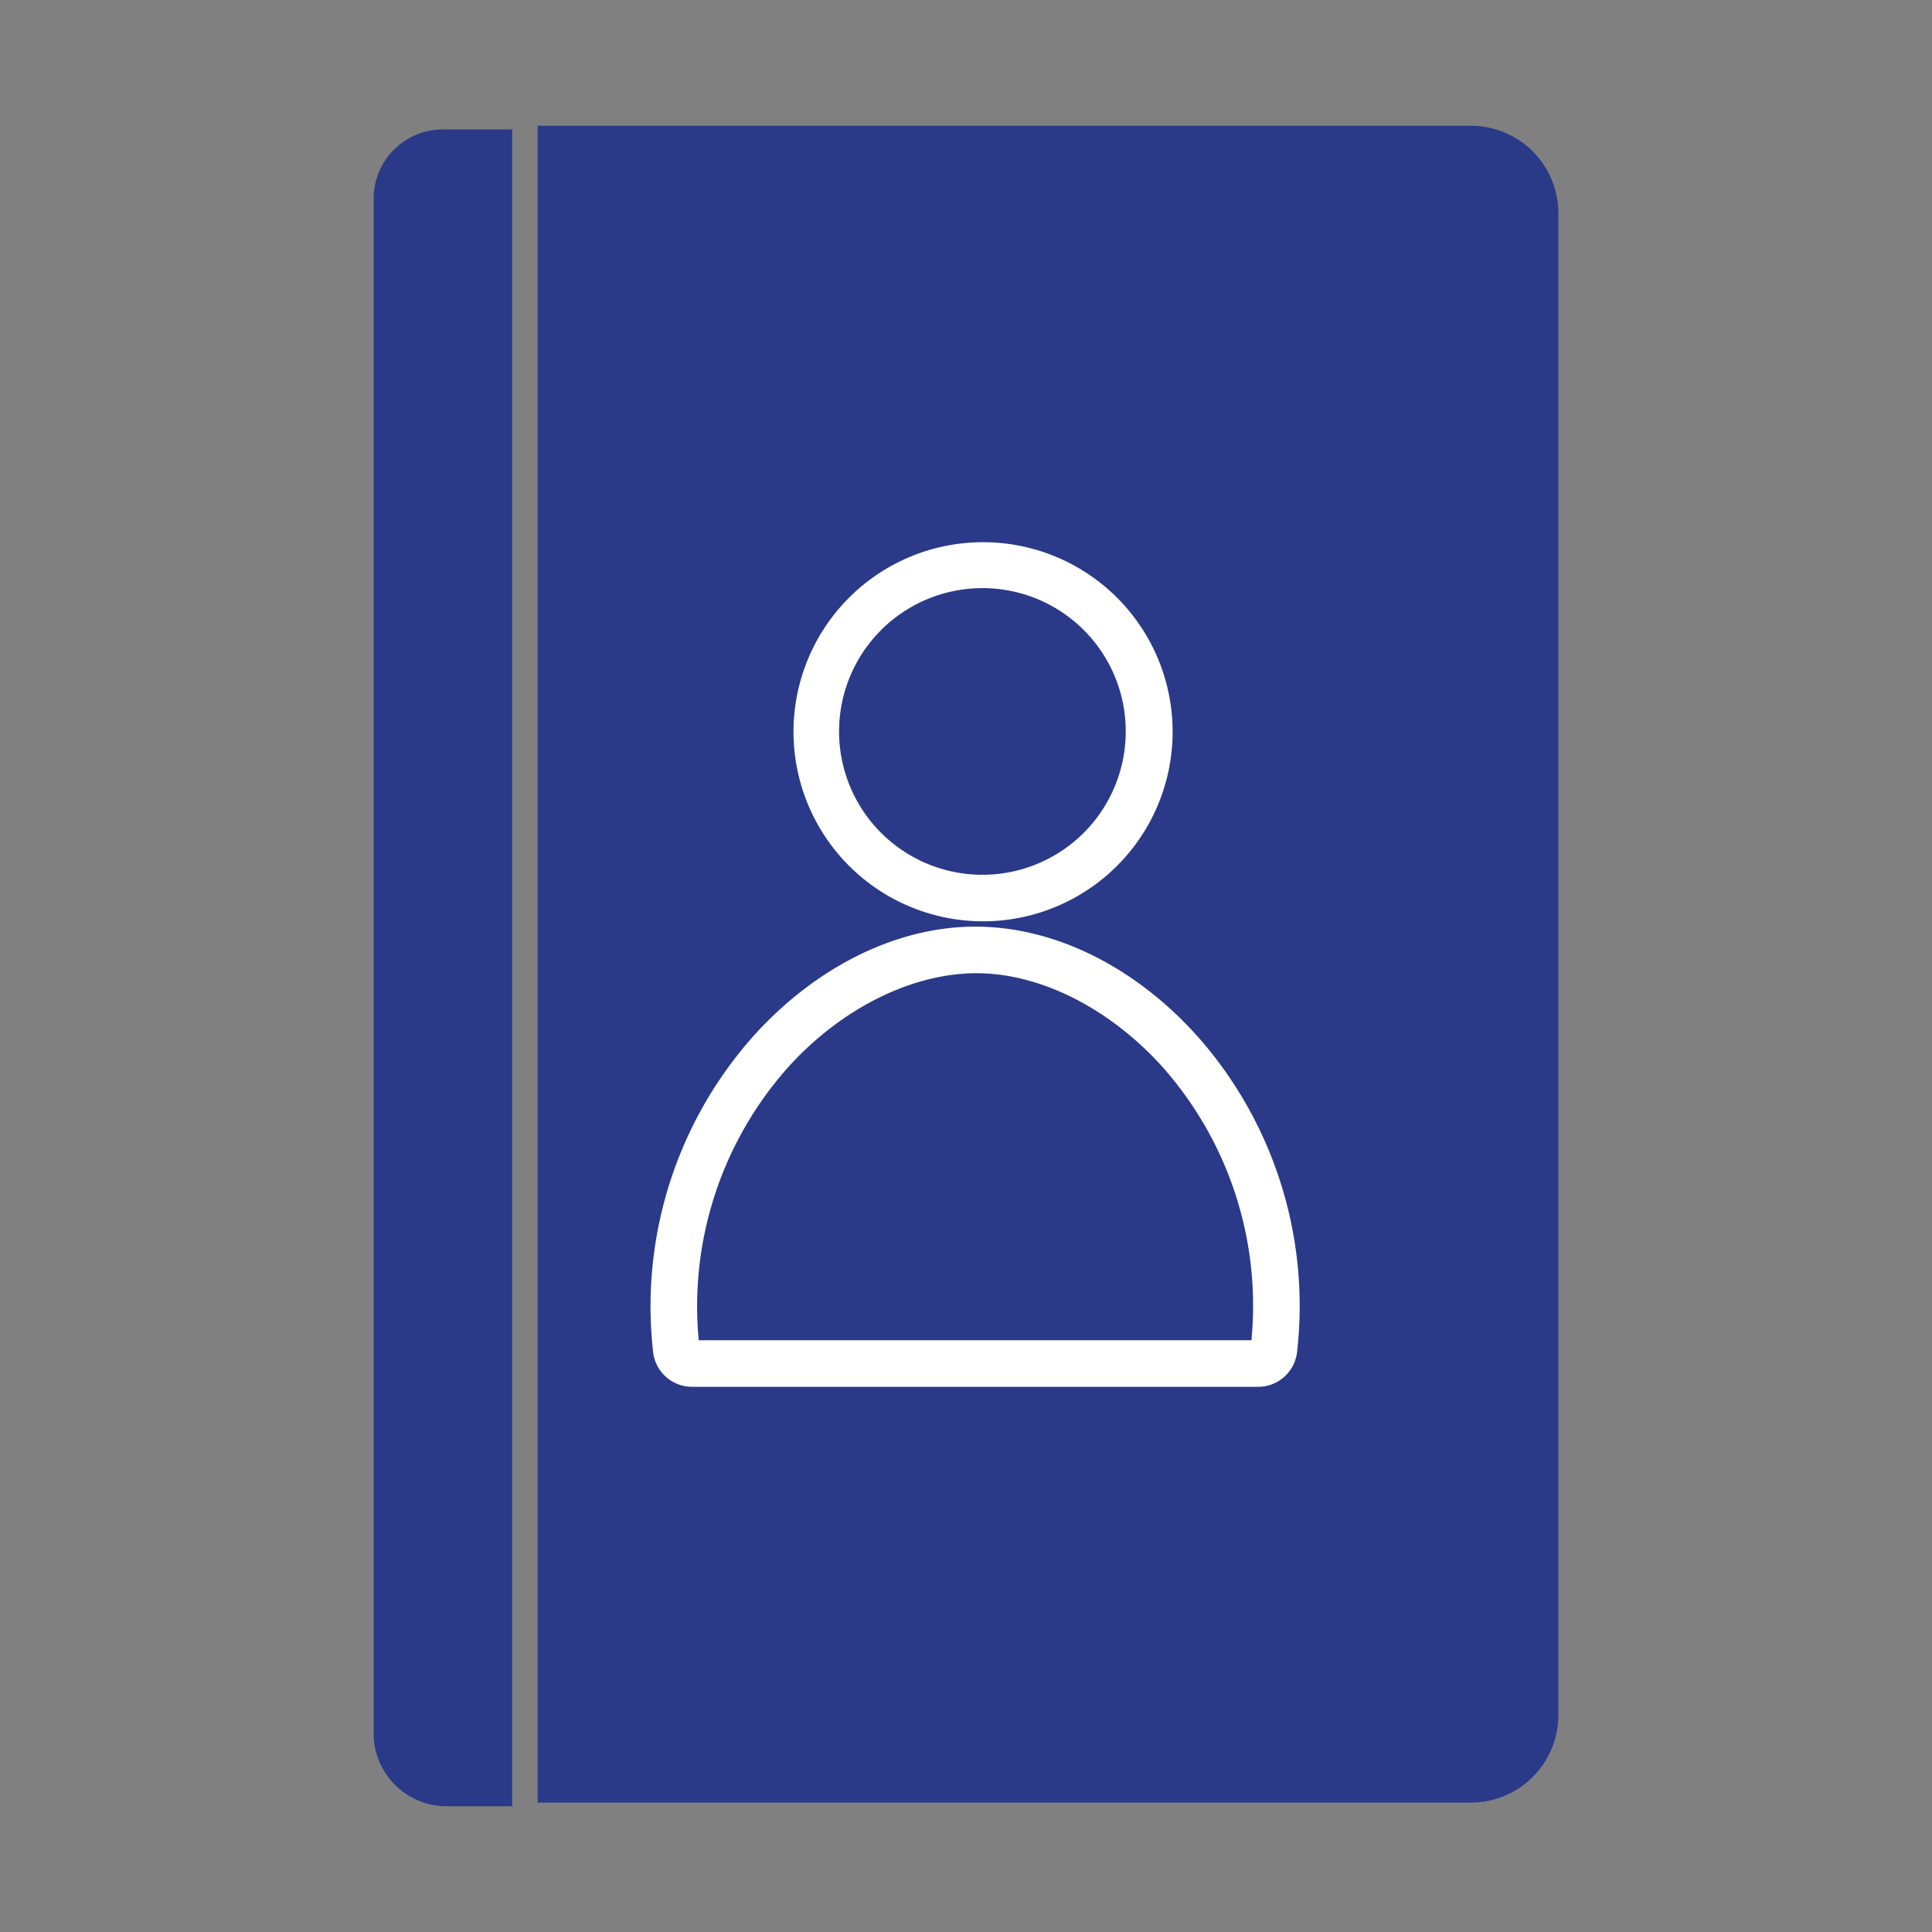 <svg id="Layer_1" data-name="Layer 1" xmlns="http://www.w3.org/2000/svg" viewBox="0 0 265 265"><rect x="0" y="0" width="265" height="265" fill="#808080" stroke="none"/><defs><style>.cls-1{fill:#2a3a89;}.cls-2{fill:#fff;}</style></defs><title>ContactIcon</title><path class="cls-1" d="M40.75,62.25h206a12,12,0,0,1,12,12v128a0,0,0,0,1,0,0h-230a0,0,0,0,1,0,0v-128A12,12,0,0,1,40.75,62.25Z" transform="translate(276 -11.5) rotate(90)"/><path class="cls-1" d="M-54.25,123.25h230a0,0,0,0,1,0,0v9a10,10,0,0,1-10,10H-44.75a9.5,9.5,0,0,1-9.5-9.5v-9.5a0,0,0,0,1,0,0Z" transform="translate(193.5 72) rotate(90)"/><path class="cls-2" d="M134.84,126.37a26,26,0,1,1,26-26A26,26,0,0,1,134.84,126.37Zm0-45.7a19.66,19.66,0,1,0,19.57,19.66A19.64,19.64,0,0,0,134.84,80.67Z"/><path class="cls-2" d="M172.56,190.22H94.93a5.37,5.37,0,0,1-5.35-4.8,55.74,55.74,0,0,1,13.77-43.32c8.65-9.59,19.82-15.07,30.63-15s21.81,5.57,30.36,15.14a55.78,55.78,0,0,1,13.57,43.2A5.37,5.37,0,0,1,172.56,190.22Zm-76.72-6.39h75.81a49.33,49.33,0,0,0-12.07-37.34c-7.24-8.11-16.82-13-25.63-13s-18.52,4.78-25.85,12.9A49.29,49.29,0,0,0,95.84,183.83Z"/></svg>
